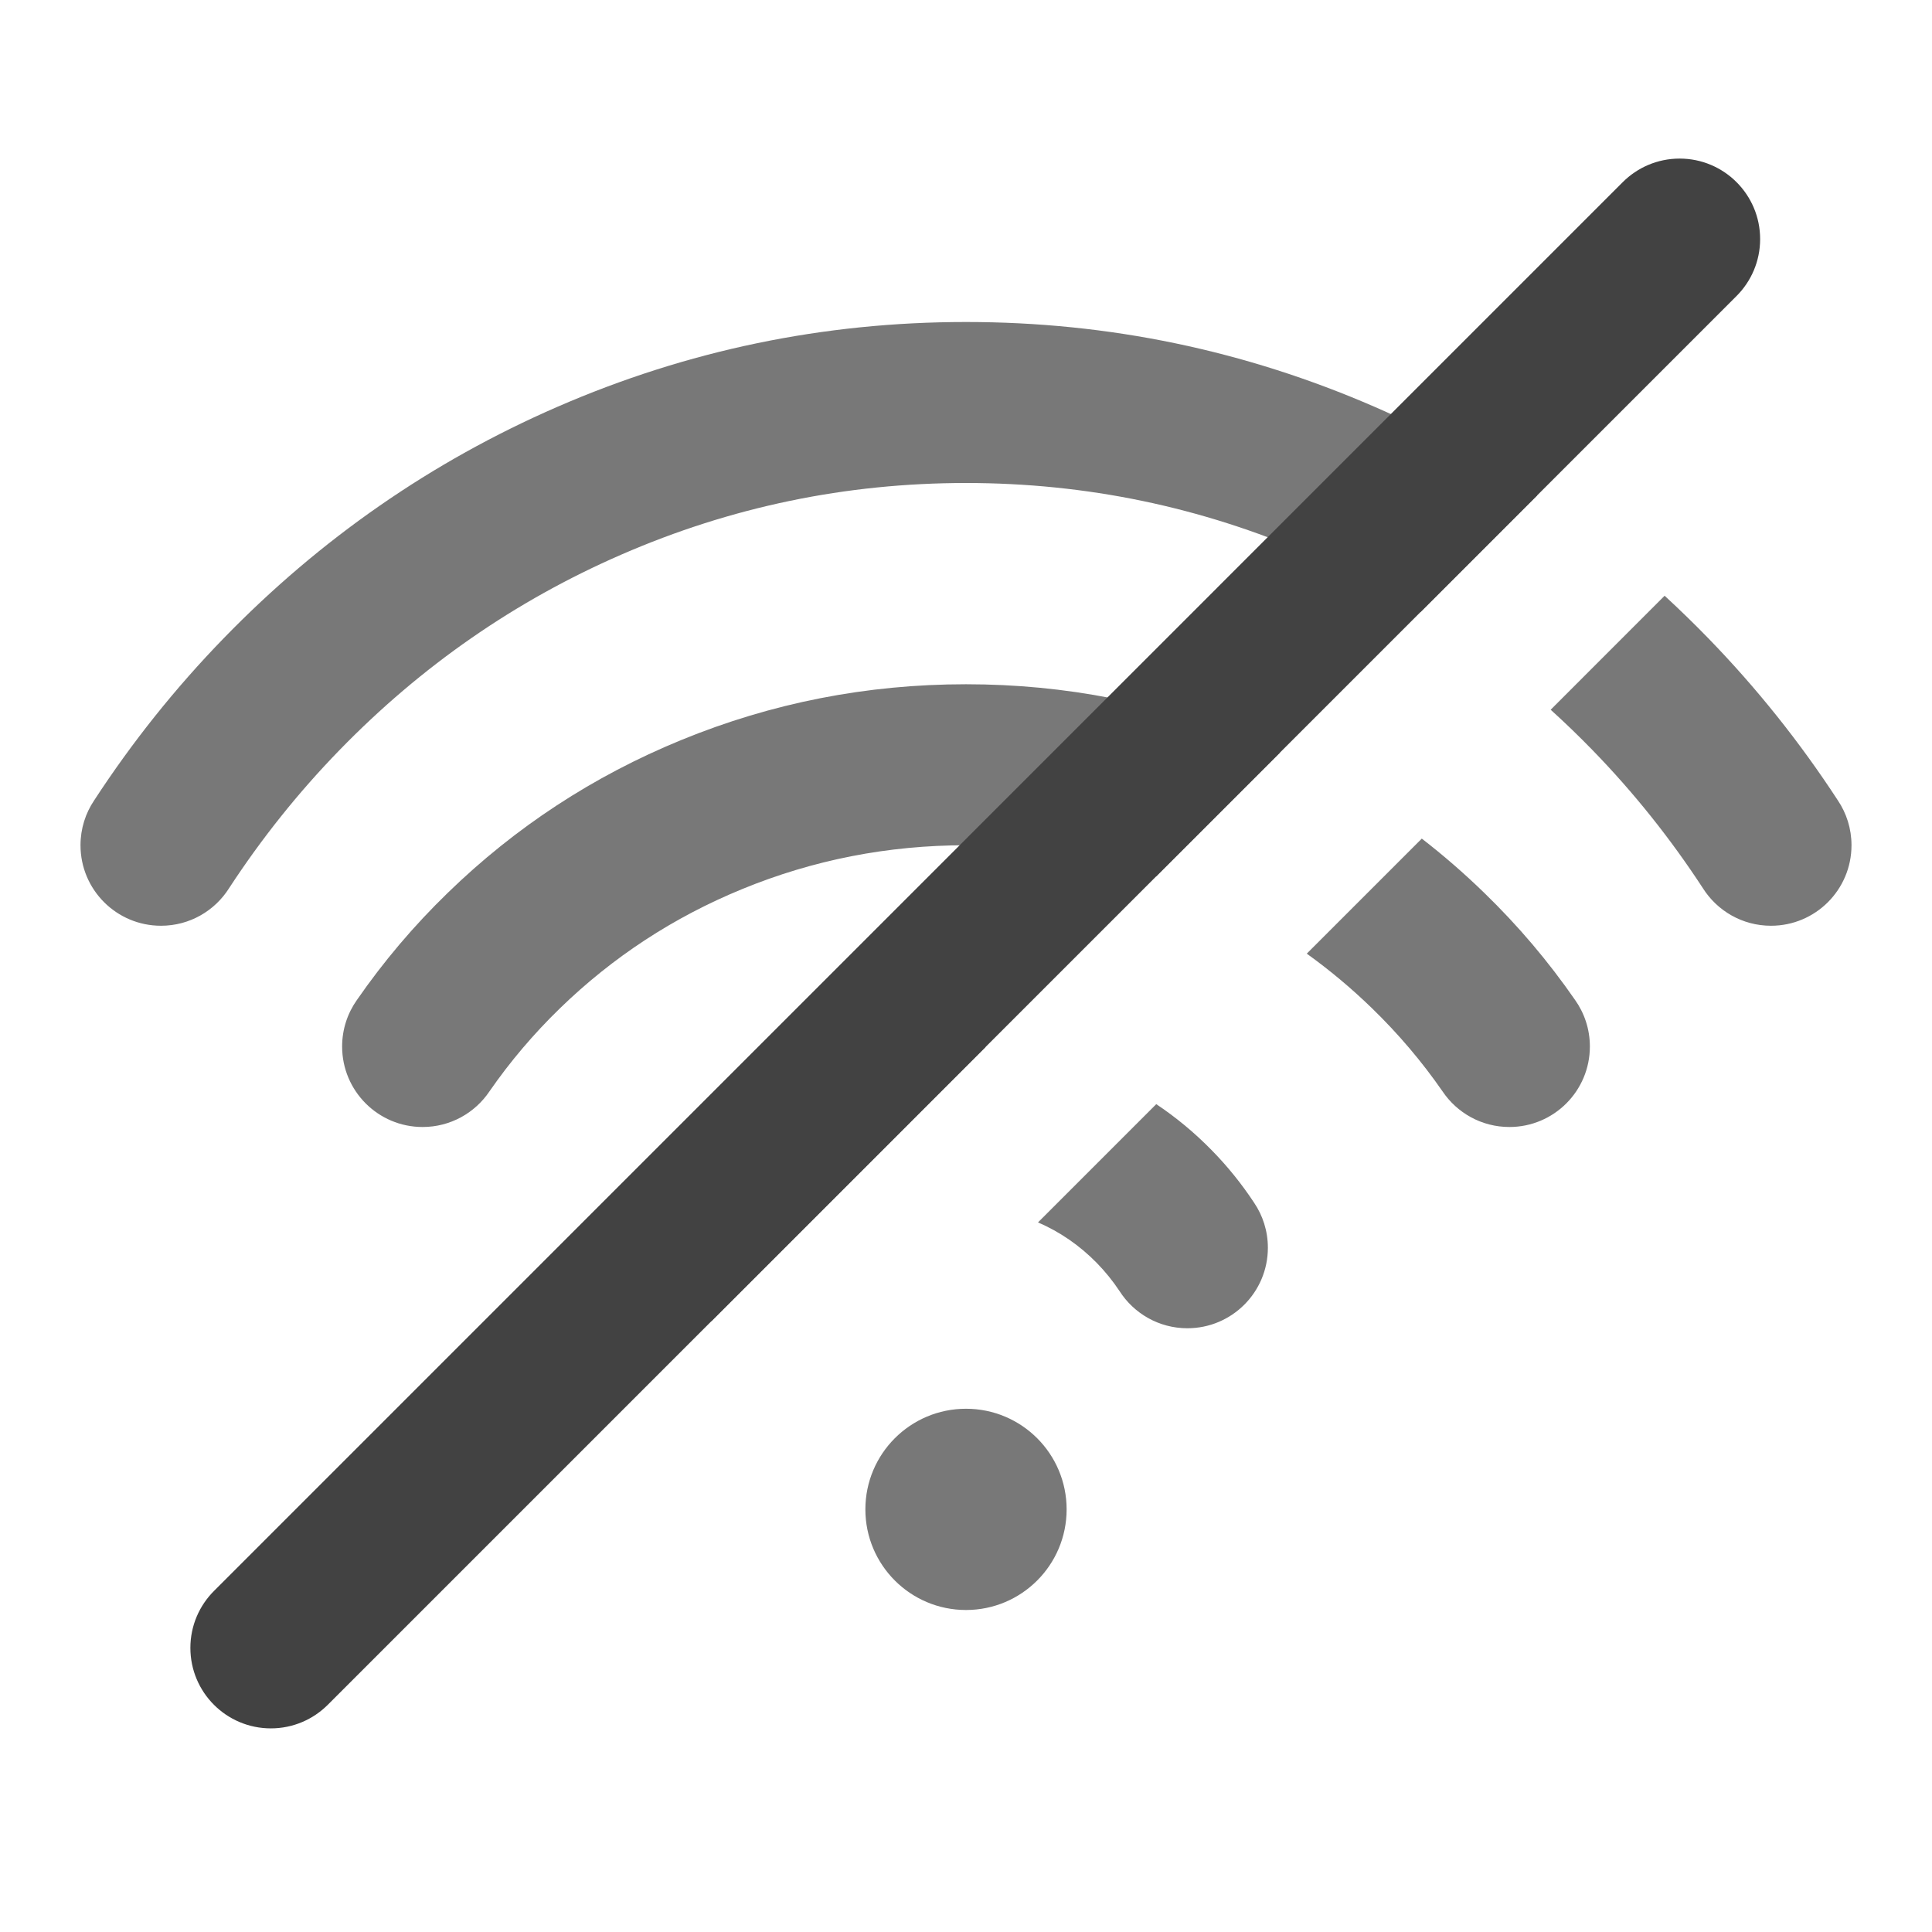 <svg xmlns="http://www.w3.org/2000/svg" xmlns:xlink="http://www.w3.org/1999/xlink" width="48" height="48" viewBox="0 0 48 48" fill="none">
<path d="M38.192 12.309C36.922 11.461 35.578 10.729 34.16 10.111C30.926 8.704 27.54 8 24 8C20.46 8 17.074 8.704 13.84 10.111C10.722 11.469 7.962 13.383 5.559 15.856C4.358 17.092 3.285 18.435 2.34 19.884C2.125 20.203 2 20.587 2 21C2 22.105 2.895 23 4 23C4.713 23 5.339 22.627 5.693 22.064C6.497 20.834 7.408 19.693 8.428 18.643C10.464 16.548 12.8 14.927 15.437 13.779C18.161 12.593 21.016 12 24 12C26.984 12 29.839 12.593 32.563 13.779C33.514 14.193 34.425 14.668 35.297 15.205L38.192 12.309ZM31.8 18.702C31.563 18.593 31.323 18.488 31.08 18.388C28.825 17.463 26.465 17 24 17C21.535 17 19.175 17.463 16.92 18.388C14.74 19.283 12.808 20.547 11.126 22.181C10.284 22.997 9.532 23.884 8.869 24.842C8.637 25.169 8.5 25.568 8.5 26C8.5 27.105 9.395 28 10.5 28C11.192 28 11.802 27.648 12.161 27.114C12.675 26.372 13.259 25.685 13.912 25.051C15.225 23.776 16.735 22.788 18.439 22.089C20.207 21.363 22.061 21 24 21C25.637 21 27.212 21.258 28.726 21.775L31.8 18.702ZM32.466 23.693L35.324 20.835C35.862 21.251 36.379 21.7 36.874 22.181C37.716 22.997 38.468 23.884 39.131 24.842C39.363 25.169 39.5 25.568 39.5 26C39.5 27.105 38.605 28 37.5 28C36.808 28 36.198 27.648 35.839 27.114C35.325 26.372 34.741 25.685 34.088 25.051C33.577 24.555 33.036 24.102 32.466 23.693ZM24.488 26.014C24.326 26.005 24.164 26 24 26C22.828 26 21.706 26.231 20.635 26.693C19.603 27.138 18.691 27.765 17.898 28.574C17.505 28.974 17.154 29.409 16.845 29.877C16.627 30.197 16.5 30.584 16.5 31C16.5 31.812 16.983 32.51 17.678 32.824L24.488 26.014ZM25.789 30.37L28.727 27.432C29.219 27.761 29.678 28.141 30.102 28.574C30.495 28.974 30.846 29.409 31.155 29.877C31.373 30.197 31.5 30.584 31.5 31C31.5 32.105 30.605 33 29.5 33C28.791 33 28.168 32.631 27.813 32.074C27.646 31.823 27.457 31.59 27.247 31.375C26.822 30.942 26.336 30.607 25.789 30.37ZM38.526 17.633L41.357 14.801C41.726 15.141 42.087 15.492 42.441 15.856C43.642 17.092 44.715 18.435 45.66 19.884C45.875 20.203 46 20.587 46 21C46 22.105 45.105 23 44 23C43.287 23 42.66 22.627 42.306 22.064C41.503 20.834 40.592 19.693 39.572 18.643C39.232 18.293 38.883 17.956 38.526 17.633ZM24 40C25.381 40 26.5 38.881 26.5 37.5C26.5 36.119 25.381 35 24 35C22.619 35 21.5 36.119 21.5 37.5C21.5 38.881 22.619 40 24 40Z" fill-rule="evenodd"  fill="#787878" >
</path>
<path d="M43.143 7.355L8.144 42.355C7.782 42.717 7.282 42.941 6.73 42.941C5.625 42.941 4.73 42.046 4.73 40.941C4.73 40.389 4.954 39.889 5.316 39.527L40.315 4.527L40.316 4.526C40.678 4.164 41.178 3.94 41.73 3.94C42.834 3.94 43.73 4.835 43.73 5.94C43.73 6.492 43.506 6.992 43.144 7.354L43.143 7.355Z" fill-rule="evenodd"  fill="#424242" >
</path>
</svg>
